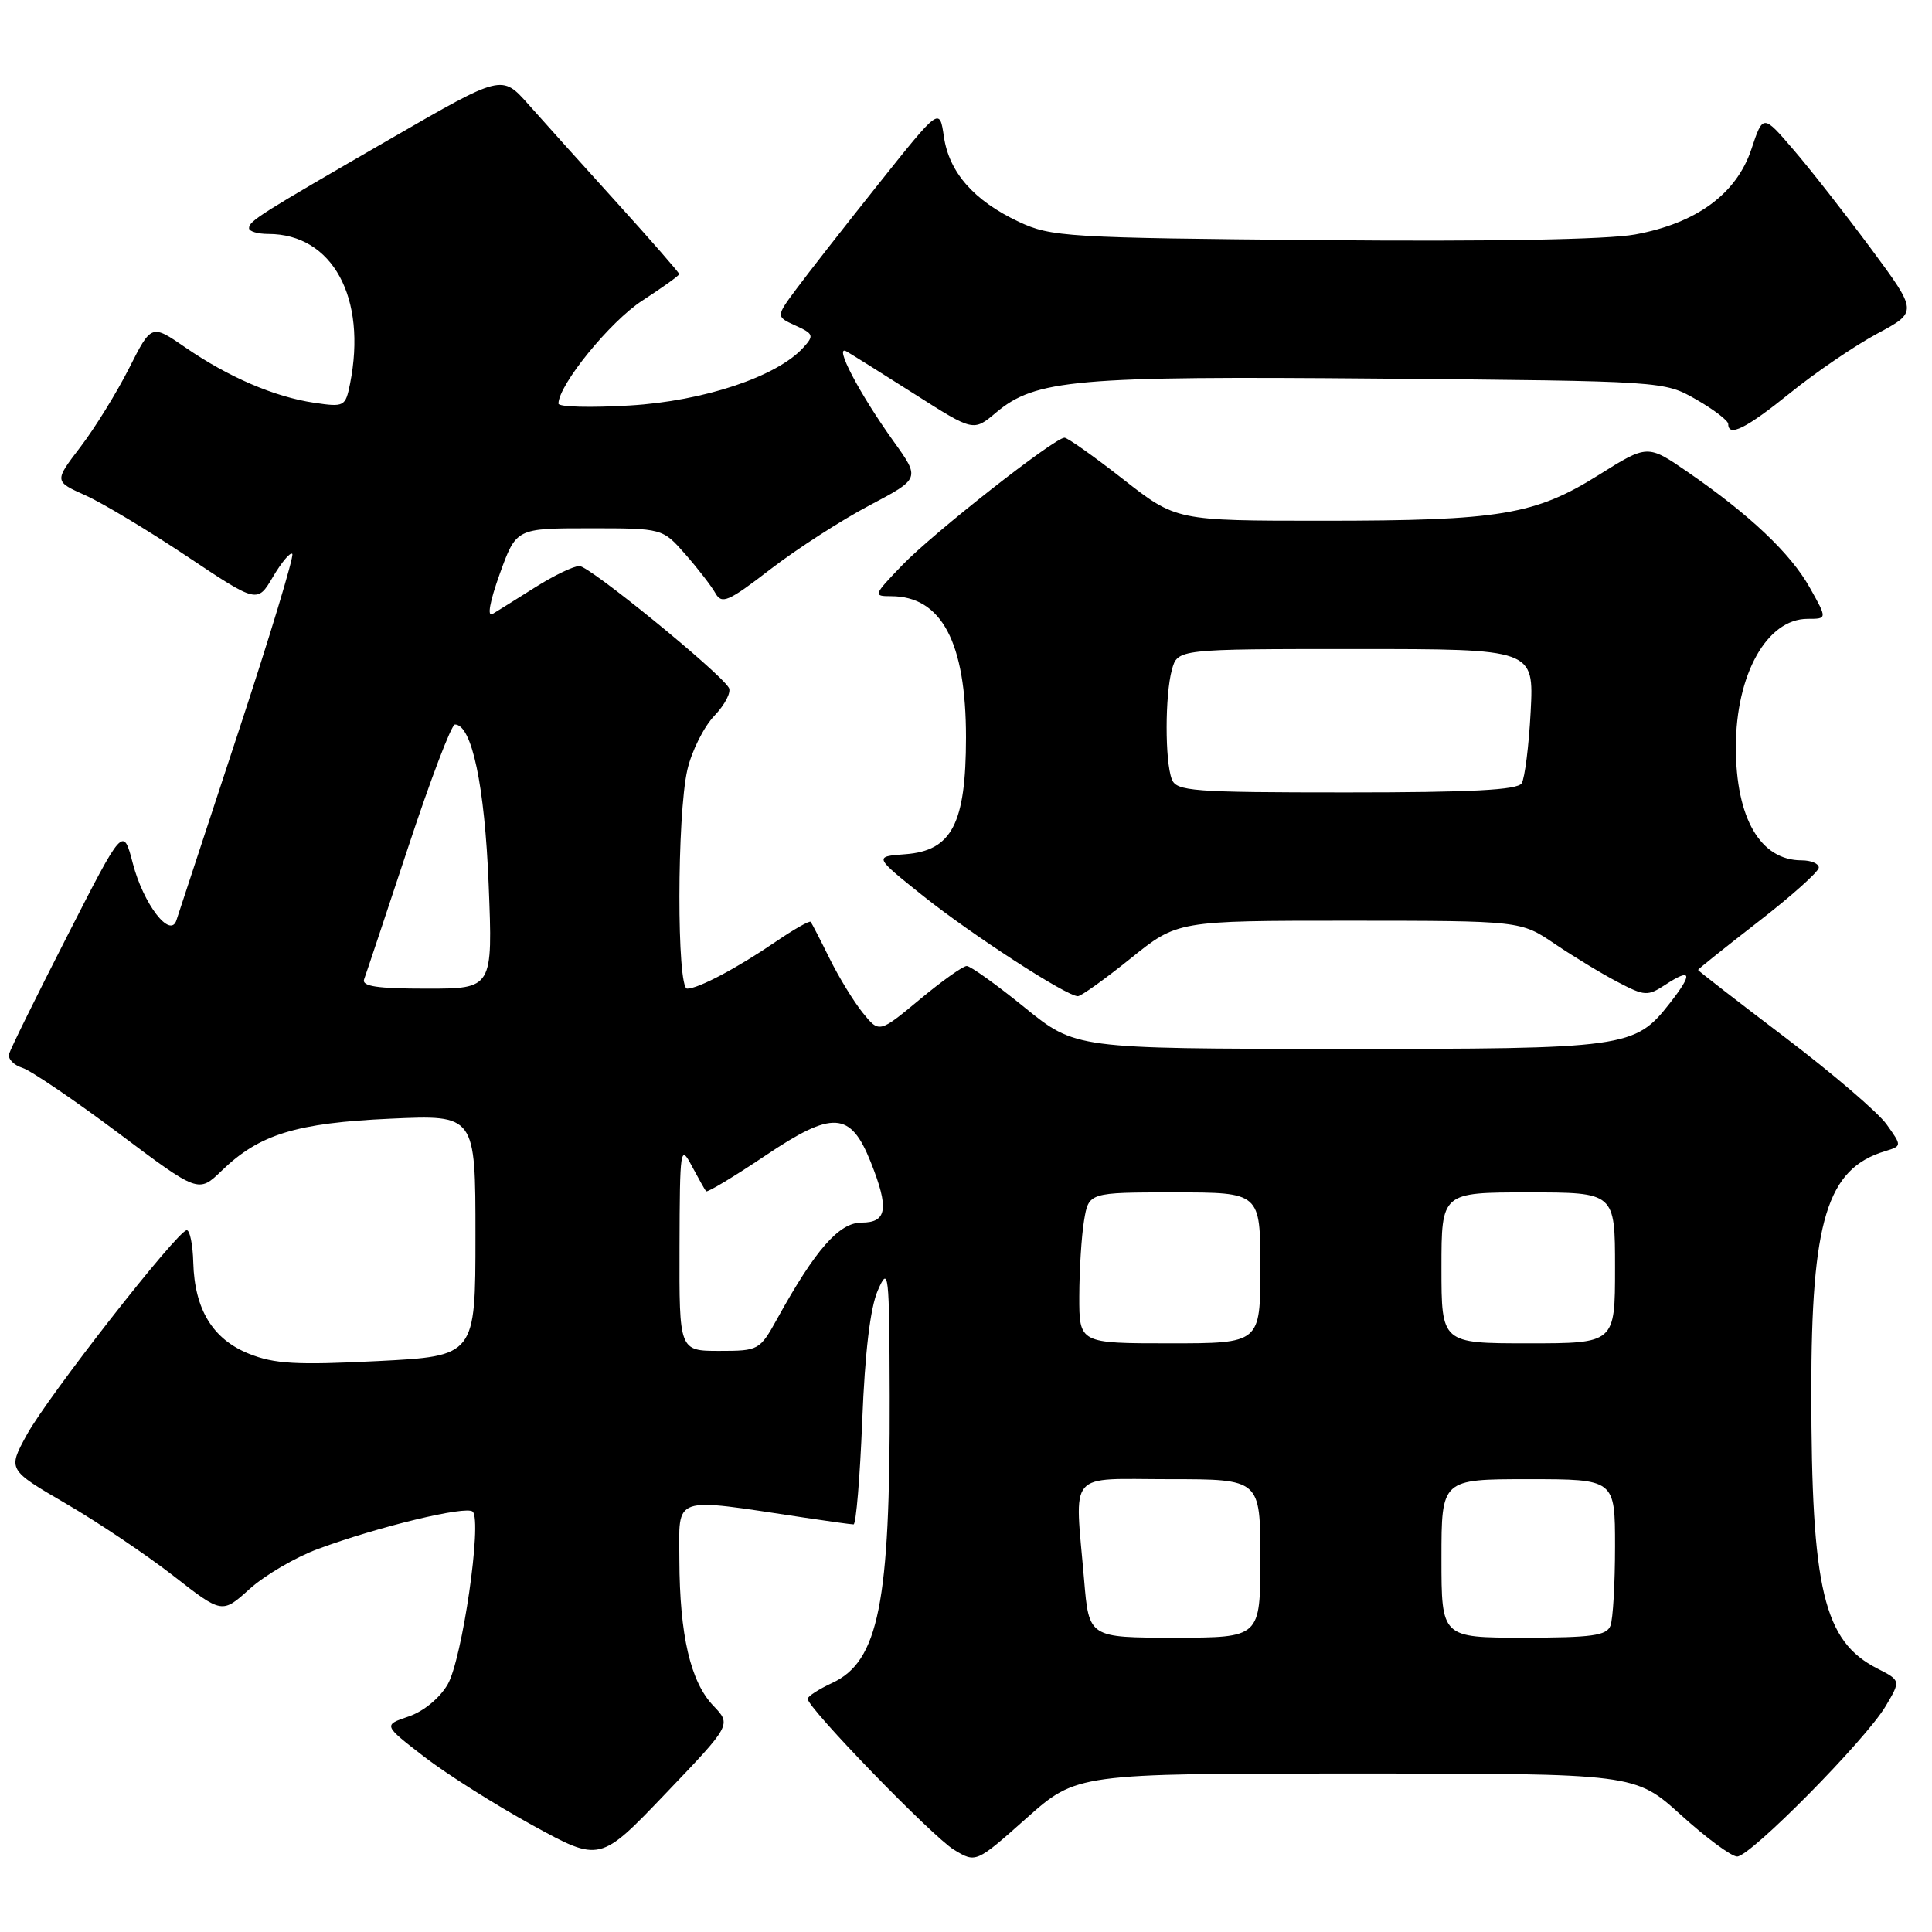 <?xml version="1.0" encoding="UTF-8" standalone="no"?>
<!DOCTYPE svg PUBLIC "-//W3C//DTD SVG 1.1//EN" "http://www.w3.org/Graphics/SVG/1.1/DTD/svg11.dtd" >
<svg xmlns="http://www.w3.org/2000/svg" xmlns:xlink="http://www.w3.org/1999/xlink" version="1.1" viewBox="0 0 256 256">
 <g >
 <path fill="currentColor"
d=" M 94.52 226.02 C 91.49 222.85 90.06 216.68 90.02 206.72 C 90.00 198.03 88.84 198.43 106.50 201.08 C 109.80 201.58 112.77 201.99 113.10 201.99 C 113.43 202.00 113.95 195.81 114.25 188.25 C 114.61 179.22 115.31 173.29 116.31 171.00 C 117.75 167.69 117.84 168.44 117.89 185.00 C 117.96 212.44 116.42 220.14 110.27 223.00 C 108.50 223.82 107.03 224.77 107.02 225.10 C 106.98 226.28 123.53 243.35 126.40 245.10 C 129.32 246.87 129.32 246.87 135.99 240.94 C 142.67 235.00 142.67 235.00 179.67 235.00 C 216.66 235.00 216.66 235.00 222.74 240.50 C 226.08 243.53 229.43 246.00 230.18 246.00 C 231.94 246.00 247.19 230.56 249.85 226.09 C 251.87 222.68 251.87 222.68 248.76 221.09 C 241.64 217.46 240.02 210.65 240.01 184.43 C 240.00 161.70 242.09 154.87 249.77 152.54 C 252.03 151.85 252.03 151.85 249.99 148.99 C 248.87 147.41 242.79 142.21 236.48 137.42 C 230.16 132.63 225.00 128.62 225.00 128.52 C 225.00 128.41 228.60 125.53 233.00 122.12 C 237.40 118.71 241.00 115.49 241.00 114.96 C 241.00 114.43 239.98 114.00 238.72 114.00 C 233.26 114.00 230.01 108.41 230.01 99.00 C 230.01 89.36 234.13 82.00 239.52 82.00 C 242.13 82.00 242.13 82.00 239.81 77.87 C 237.28 73.34 231.87 68.22 223.64 62.55 C 218.31 58.88 218.31 58.88 211.85 62.93 C 203.39 68.23 198.76 69.00 175.29 69.00 C 155.85 69.00 155.85 69.00 148.82 63.50 C 144.96 60.48 141.46 58.00 141.05 58.00 C 139.73 58.00 123.62 70.65 119.55 74.89 C 115.72 78.87 115.67 79.00 118.07 79.00 C 124.76 79.00 128.00 85.11 128.00 97.72 C 127.99 109.15 126.13 112.73 119.95 113.19 C 115.80 113.50 115.80 113.50 122.30 118.70 C 128.75 123.85 141.31 132.00 142.82 132.00 C 143.25 132.00 146.39 129.75 149.81 127.00 C 156.01 122.00 156.01 122.00 178.76 122.00 C 201.50 122.01 201.50 122.01 206.00 125.06 C 208.47 126.73 212.22 129.01 214.33 130.11 C 217.93 132.00 218.32 132.02 220.67 130.48 C 224.15 128.20 224.35 128.98 221.28 132.90 C 216.61 138.87 215.65 139.00 177.28 138.98 C 142.50 138.96 142.50 138.96 135.75 133.48 C 132.04 130.47 128.59 128.00 128.10 128.00 C 127.60 128.00 124.79 130.00 121.85 132.45 C 116.50 136.89 116.50 136.89 114.32 134.20 C 113.12 132.71 111.14 129.47 109.92 127.00 C 108.70 124.53 107.57 122.34 107.42 122.15 C 107.27 121.96 105.20 123.14 102.82 124.76 C 97.74 128.24 92.53 131.00 91.05 131.00 C 89.67 131.00 89.69 108.05 91.08 102.00 C 91.65 99.53 93.26 96.30 94.67 94.83 C 96.07 93.36 96.93 91.69 96.57 91.12 C 95.23 88.95 78.10 75.00 76.78 75.00 C 76.01 75.00 73.39 76.26 70.95 77.80 C 68.50 79.34 65.95 80.94 65.27 81.35 C 64.52 81.80 64.89 79.75 66.22 76.04 C 68.40 70.00 68.40 70.00 78.10 70.00 C 87.79 70.00 87.79 70.00 90.81 73.44 C 92.47 75.33 94.26 77.65 94.79 78.59 C 95.64 80.11 96.49 79.74 102.12 75.40 C 105.62 72.71 111.52 68.91 115.22 66.96 C 121.94 63.41 121.94 63.41 118.39 58.46 C 113.84 52.11 110.40 45.53 112.18 46.57 C 112.90 46.99 116.99 49.55 121.25 52.26 C 128.99 57.19 128.99 57.19 131.98 54.67 C 137.20 50.28 142.48 49.81 183.00 50.17 C 220.50 50.50 220.50 50.50 224.75 52.93 C 227.09 54.27 229.00 55.74 229.00 56.18 C 229.00 57.97 231.39 56.77 237.22 52.06 C 240.58 49.34 245.75 45.82 248.72 44.22 C 254.12 41.33 254.12 41.33 247.89 32.91 C 244.46 28.29 239.85 22.39 237.63 19.82 C 233.61 15.13 233.61 15.13 232.06 19.79 C 230.08 25.70 224.79 29.58 216.66 31.07 C 212.99 31.74 197.58 32.02 175.16 31.82 C 141.30 31.52 139.27 31.39 135.00 29.39 C 129.05 26.59 125.76 22.85 125.07 18.10 C 124.50 14.22 124.50 14.22 116.42 24.36 C 111.97 29.94 107.09 36.18 105.57 38.23 C 102.80 41.95 102.80 41.95 105.41 43.14 C 107.80 44.23 107.89 44.47 106.45 46.05 C 102.97 49.90 93.25 53.15 83.44 53.73 C 78.25 54.04 74.00 53.93 74.00 53.48 C 74.00 51.02 80.85 42.59 85.10 39.84 C 87.79 38.09 90.00 36.51 90.00 36.32 C 90.00 36.14 86.29 31.88 81.75 26.87 C 77.21 21.86 71.92 15.98 70.00 13.81 C 66.50 9.87 66.50 9.87 52.00 18.24 C 34.33 28.44 33.00 29.28 33.00 30.24 C 33.00 30.66 34.15 31.00 35.55 31.00 C 44.06 31.00 48.66 39.45 46.38 50.87 C 45.77 53.88 45.62 53.96 41.63 53.37 C 36.37 52.59 30.28 49.98 24.56 46.04 C 20.06 42.94 20.06 42.94 17.10 48.80 C 15.47 52.02 12.58 56.71 10.66 59.22 C 7.18 63.78 7.18 63.78 11.33 65.64 C 13.60 66.66 19.66 70.30 24.78 73.72 C 34.10 79.94 34.10 79.94 36.17 76.43 C 37.31 74.50 38.46 73.13 38.73 73.39 C 38.99 73.66 35.75 84.37 31.52 97.19 C 27.30 110.01 23.63 121.14 23.38 121.93 C 22.57 124.45 19.00 119.80 17.60 114.41 C 16.32 109.50 16.32 109.50 8.92 124.00 C 4.85 131.97 1.37 139.02 1.20 139.66 C 1.03 140.31 1.82 141.13 2.96 141.49 C 4.10 141.85 9.82 145.74 15.67 150.12 C 26.30 158.10 26.30 158.10 29.40 155.10 C 34.36 150.30 39.27 148.79 51.75 148.23 C 63.00 147.72 63.00 147.72 63.00 163.71 C 63.00 179.69 63.00 179.69 50.03 180.35 C 39.28 180.89 36.36 180.73 32.99 179.38 C 28.19 177.46 25.78 173.51 25.61 167.29 C 25.55 164.94 25.16 163.01 24.75 163.01 C 23.56 163.00 6.35 185.01 3.55 190.12 C 1.02 194.74 1.02 194.74 8.76 199.25 C 13.02 201.73 19.41 206.03 22.97 208.80 C 29.43 213.84 29.43 213.84 33.08 210.54 C 35.09 208.73 39.16 206.34 42.12 205.25 C 50.08 202.30 61.81 199.47 62.64 200.30 C 63.90 201.57 61.24 219.90 59.31 223.21 C 58.24 225.03 56.10 226.79 54.13 227.45 C 50.78 228.59 50.78 228.59 56.22 232.79 C 59.22 235.10 65.68 239.18 70.58 241.87 C 79.50 246.76 79.50 246.76 88.21 237.64 C 96.92 228.53 96.92 228.53 94.52 226.02 Z  M 143.65 209.35 C 142.40 194.63 141.24 196.00 155.00 196.00 C 167.00 196.00 167.00 196.00 167.00 206.50 C 167.00 217.00 167.00 217.00 155.65 217.00 C 144.29 217.00 144.29 217.00 143.65 209.35 Z  M 191.00 206.50 C 191.00 196.00 191.00 196.00 202.50 196.00 C 214.00 196.00 214.00 196.00 214.00 204.92 C 214.00 209.82 213.73 214.55 213.39 215.42 C 212.89 216.73 210.90 217.00 201.89 217.00 C 191.00 217.00 191.00 217.00 191.00 206.50 Z  M 90.04 165.25 C 90.08 152.07 90.15 151.63 91.67 154.50 C 92.55 156.15 93.40 157.66 93.56 157.85 C 93.73 158.04 97.26 155.91 101.42 153.12 C 110.34 147.12 112.69 147.26 115.36 153.94 C 117.83 160.12 117.55 162.00 114.17 162.00 C 111.18 162.00 108.05 165.57 102.98 174.75 C 100.67 178.92 100.53 179.00 95.32 179.00 C 90.00 179.00 90.00 179.00 90.04 165.25 Z  M 143.01 171.75 C 143.02 168.31 143.30 163.81 143.64 161.75 C 144.26 158.00 144.26 158.00 155.63 158.00 C 167.00 158.00 167.00 158.00 167.00 168.00 C 167.00 178.00 167.00 178.00 155.00 178.00 C 143.00 178.00 143.00 178.00 143.01 171.75 Z  M 191.00 168.00 C 191.00 158.00 191.00 158.00 202.50 158.00 C 214.00 158.00 214.00 158.00 214.00 168.00 C 214.00 178.00 214.00 178.00 202.50 178.00 C 191.00 178.00 191.00 178.00 191.00 168.00 Z  M 48.25 129.75 C 48.51 129.06 51.13 121.19 54.09 112.25 C 57.04 103.31 59.82 96.00 60.28 96.00 C 62.52 96.00 64.23 104.11 64.75 117.21 C 65.30 131.00 65.30 131.00 56.54 131.00 C 49.96 131.00 47.90 130.69 48.25 129.75 Z  M 155.27 103.25 C 154.35 100.87 154.36 92.11 155.28 88.75 C 156.04 86.00 156.04 86.00 179.64 86.00 C 203.25 86.00 203.25 86.00 202.82 94.29 C 202.58 98.85 202.04 103.12 201.63 103.79 C 201.08 104.68 194.94 105.00 178.41 105.00 C 157.94 105.00 155.88 104.84 155.27 103.25 Z "/>
</g>
</svg>
